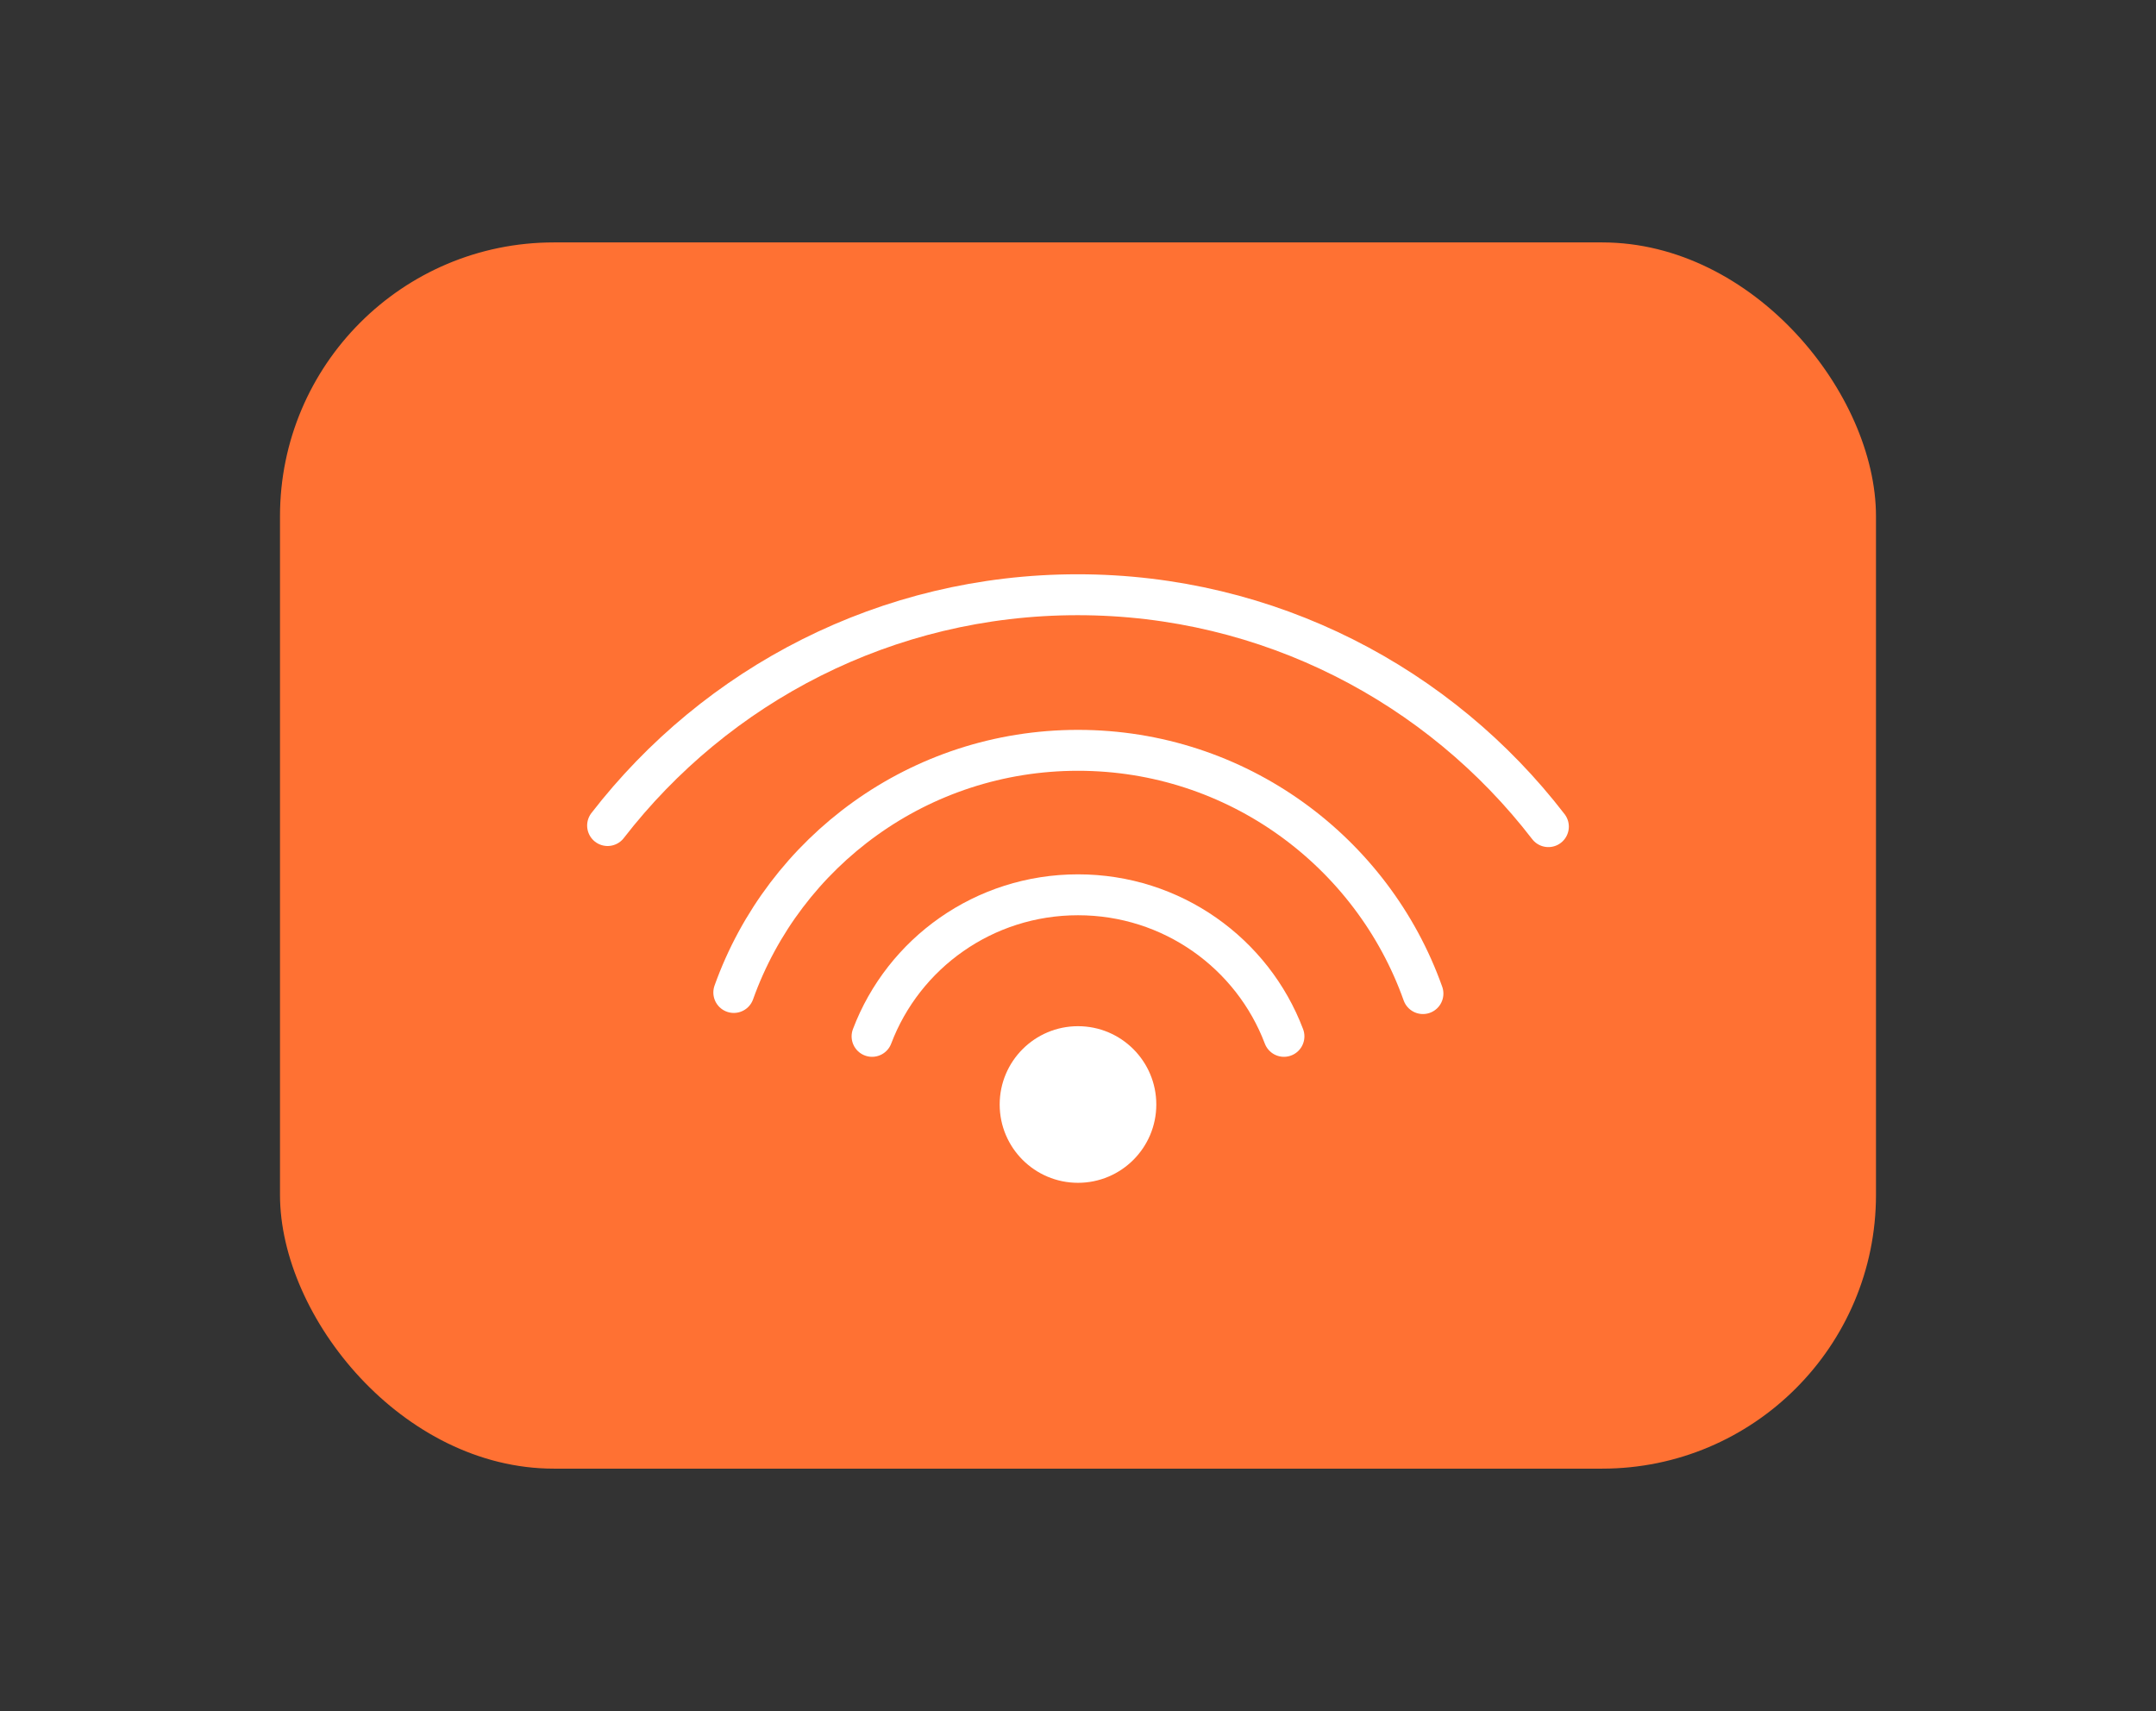 <?xml version="1.0" encoding="UTF-8"?><svg id="a" xmlns="http://www.w3.org/2000/svg" viewBox="0 0 105.391 83.641"><rect x="0" y="0" width="105.391" height="83.641" fill="#333333" stroke="none"/><rect x="13.687" y="11.85" width="78.016" height="59.941" rx="13.384" ry="13.384" style="fill:#ff7133;"/><g><path d="m42.629,50.66c1.538-4.059,5.471-6.92,10.067-6.92s8.529,2.861,10.067,6.92" style="fill:none; stroke:#fff; stroke-linecap:round; stroke-miterlimit:10; stroke-width:2px;"/><path d="m35.87,48.515c2.468-6.902,9.065-11.837,16.826-11.837s14.394,4.953,16.861,11.891" style="fill:none; stroke:#fff; stroke-linecap:round; stroke-miterlimit:10; stroke-width:2px;"/><path d="m29.701,40.355c5.311-6.866,13.625-11.283,22.976-11.283s17.702,4.434,23.012,11.336" style="fill:none; stroke:#fff; stroke-linecap:round; stroke-miterlimit:10; stroke-width:2px;"/><circle cx="52.695" cy="53.991" r="3.828" style="fill:#fff;"/></g></svg>